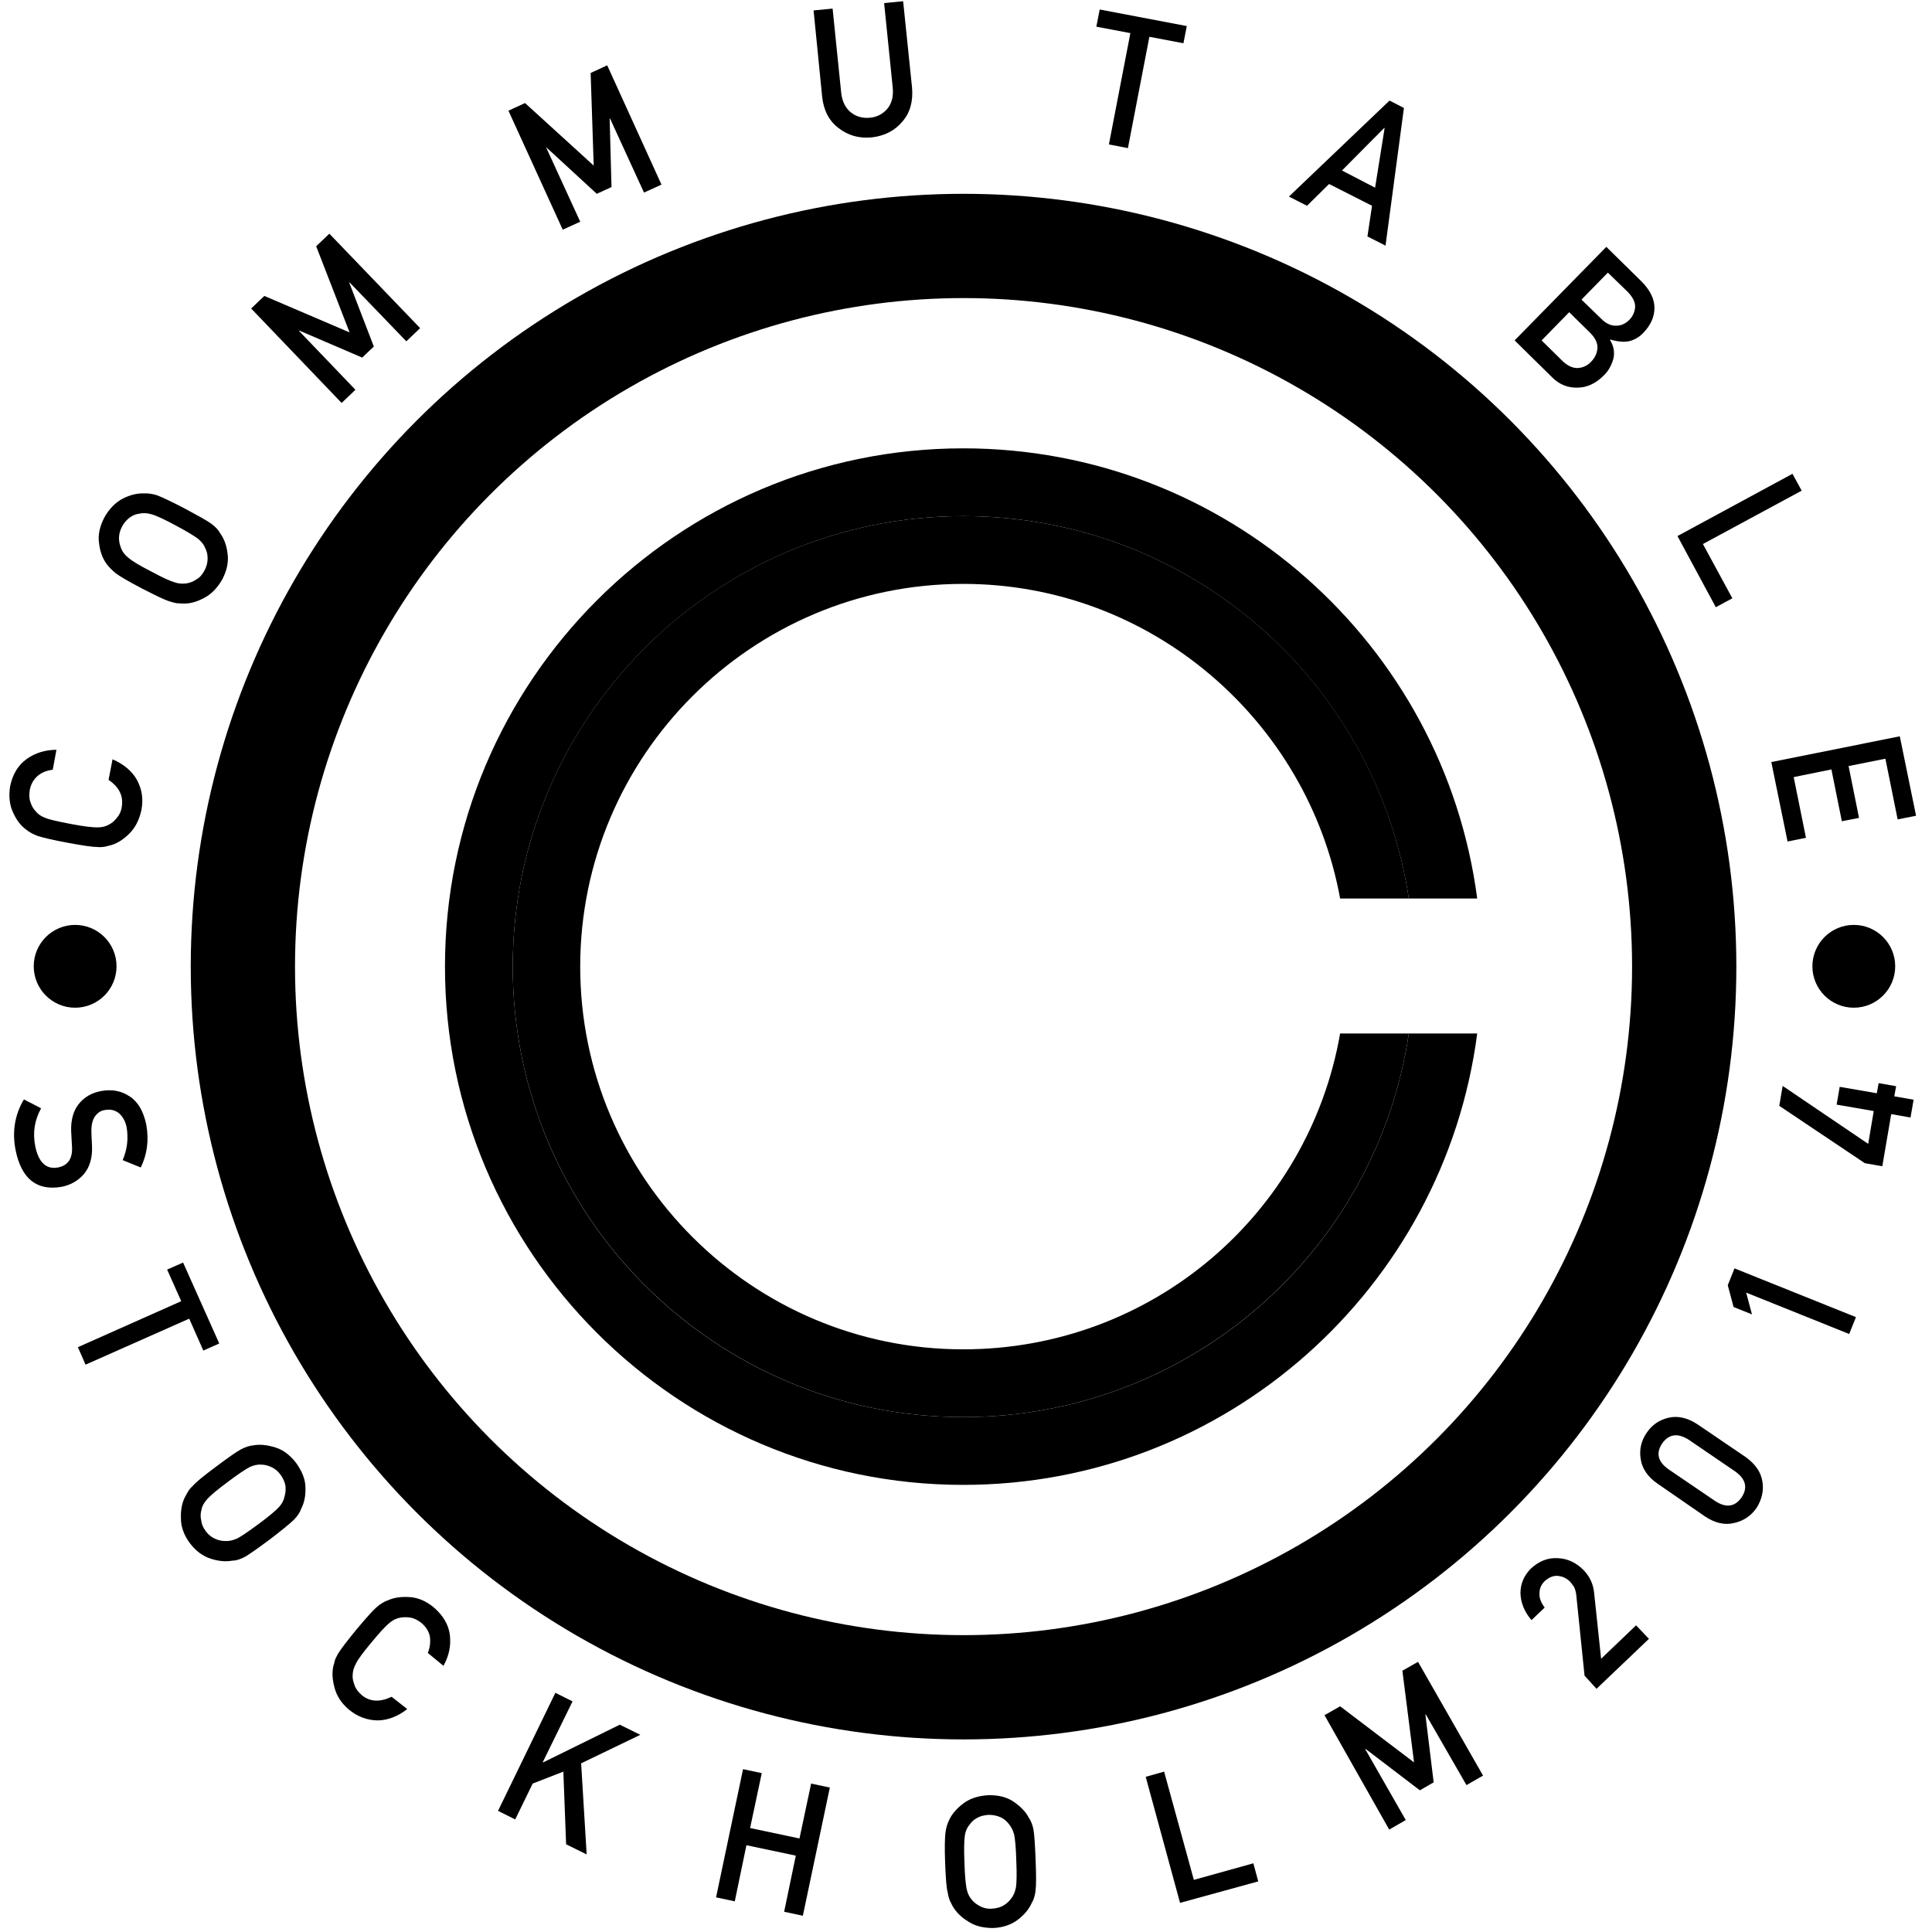 <?xml version="1.0" encoding="utf-8"?>
<!-- Generator: Adobe Illustrator 18.1.0, SVG Export Plug-In . SVG Version: 6.00 Build 0)  -->
<!DOCTYPE svg PUBLIC "-//W3C//DTD SVG 1.1//EN" "http://www.w3.org/Graphics/SVG/1.1/DTD/svg11.dtd">
<svg version="1.1" id="Layer_1" xmlns="http://www.w3.org/2000/svg" xmlns:xlink="http://www.w3.org/1999/xlink" x="0px" y="0px"
	 viewBox="0 0 630 630" enable-background="new 0 0 630 630" xml:space="preserve">
<circle fill="none" stroke="#000000" stroke-width="34" stroke-miterlimit="10" cx="314.2" cy="315.2" r="235"/>
<g>
	<path d="M314.1,462.1c-81.2,0-146.9-65.8-146.9-146.9S233,168.3,314.1,168.3c73.6,0,134.5,53.7,145.3,124.7h22.3
		c-10.9-83-81.9-146.8-167.6-146.8c-93.2,0-169,75.8-169,169c0,93.2,75.8,169,169,169c85.8,0,156.8-64.2,167.6-147.2h-22.3
		C448.9,408,387.9,462.1,314.1,462.1z"/>
	<path d="M314.1,440c-68.9,0-124.9-56-124.9-124.8s56-124.8,124.9-124.8c61.3,0,112.3,44.6,122.9,102.6h22.4
		c-10.7-71-71.7-124.7-145.3-124.7c-81.2,0-146.9,65.8-146.9,146.9S233,462.1,314.1,462.1c73.7,0,134.8-54.1,145.3-125.1h-22.4
		C426.7,396,375.5,440,314.1,440z"/>
</g>
<circle cx="24.5" cy="315.1" r="13.5"/>
<g>
	<circle fill="none" cx="313.3" cy="315.1" r="272.2"/>
	<path d="M36.7,247.6c3.7,1.6,6.4,3.9,8,6.8c1.6,3,2.1,6.2,1.4,9.8c-0.7,3.2-2,5.7-3.9,7.6c-1.9,1.9-3.9,3.2-6,3.8
		c-0.7,0.2-1.3,0.3-2,0.5c-0.6,0.1-1.4,0.2-2.4,0.1c-1.7,0-5-0.5-9.8-1.4c-4.9-0.9-8.1-1.7-9.7-2.2c-1.6-0.6-2.8-1.3-3.8-2.1
		c-1.8-1.3-3.2-3.2-4.3-5.7c-1.1-2.4-1.4-5.2-0.9-8.4c0.8-3.9,2.6-6.9,5.4-8.9c2.8-2,6.1-3,9.7-3l-1.2,6.5c-1.8,0.2-3.4,0.8-4.8,1.9
		c-1.4,1.2-2.3,2.7-2.7,4.7c-0.2,1.5-0.2,2.8,0.2,3.9c0.4,1.2,0.9,2.2,1.7,3c0.8,1,1.8,1.7,3.2,2.2c1.4,0.6,4.2,1.2,8.4,2
		c4.1,0.8,7,1.1,8.5,1.1c1.5,0,2.8-0.3,3.8-0.9c1-0.5,1.8-1.2,2.6-2.2c0.8-0.9,1.4-2.1,1.6-3.6c0.6-3.5-0.8-6.4-4.3-8.8L36.7,247.6z
		"/>
	<path d="M46.3,191.9c-4.4-2.3-7.3-4-8.6-5c-1.3-1.1-2.3-2.1-3-3.1c-1.3-1.8-2.1-4-2.4-6.7c-0.4-2.6,0.2-5.4,1.7-8.3
		c1.6-2.9,3.6-4.9,6-6.2c2.4-1.2,4.7-1.8,6.9-1.7c1.2-0.1,2.7,0.1,4.3,0.6c1.6,0.6,4.6,2,9,4.3c4.3,2.3,7.2,3.9,8.6,4.9
		c1.4,1,2.4,2.1,3,3.2c1.3,1.8,2.1,4,2.4,6.6c0.4,2.7-0.2,5.5-1.7,8.4c-1.6,2.8-3.6,4.9-6,6.1c-2.4,1.3-4.6,1.9-6.9,1.8
		c-0.7,0-1.4-0.1-2-0.1c-0.6-0.1-1.4-0.3-2.3-0.6C53.6,195.6,50.6,194.1,46.3,191.9z M49.2,186.3c3.7,2,6.3,3.2,7.8,3.6
		c1.4,0.5,2.8,0.5,4,0.3c1.1-0.2,2.1-0.6,3.1-1.3c1.1-0.6,1.9-1.6,2.6-2.9c0.7-1.3,1-2.6,1-3.9c0-1.2-0.2-2.2-0.7-3.2
		c-0.4-1.1-1.2-2.2-2.4-3.2c-1.2-0.9-3.6-2.4-7.4-4.4c-3.7-2-6.3-3.2-7.8-3.6c-1.4-0.4-2.7-0.5-3.9-0.2c-1.1,0.1-2.1,0.5-3.1,1.2
		c-1,0.7-1.9,1.7-2.6,3c-0.7,1.3-1,2.6-1,3.8c0,1.2,0.3,2.3,0.7,3.3c0.4,1.1,1.2,2.2,2.4,3.1C43,182.9,45.5,184.4,49.2,186.3z"/>
	<path d="M81.9,100.6l4.3-4.1l27.8,11.9l-10.9-28.1l4.3-4.1L137,107l-4.5,4.3L114,92.1l-0.1,0.1l8,20.8l-3.8,3.6l-20.5-8.8l-0.1,0.1
		l18.4,19.2l-4.5,4.3L81.9,100.6z"/>
	<path d="M165.8,36.1l5.4-2.5l22.4,20.4l-1-30.2l5.4-2.5l17.7,38.9l-5.7,2.6l-11.1-24.2l-0.1,0.1l0.6,22.3l-4.8,2.2l-16.4-15.1
		l-0.1,0l11.1,24.2l-5.7,2.6L165.8,36.1z"/>
	<path d="M265.3,3.4l6.2-0.6l2.8,27.4c0.3,2.9,1.4,5,3.1,6.4c1.7,1.4,3.8,2,6.2,1.8s4.4-1.3,5.8-3c1.4-1.7,2-4,1.7-6.9L288.3,1
		l6.2-0.6l2.9,28.1c0.4,4.5-0.6,8.2-3.1,11.1c-2.5,3-5.8,4.7-10,5.2c-4.1,0.4-7.7-0.6-10.8-3c-3.1-2.3-4.9-5.7-5.4-10.2L265.3,3.4z"
		/>
	<path d="M368.6,10.8l-11.1-2.1l1.1-5.6L387,8.5l-1.1,5.6L374.8,12l-7,36.3l-6.2-1.2L368.6,10.8z"/>
	<path d="M447.4,67.1l-14-7.1l-7.2,7.1l-5.9-3l32.8-31.3l4.7,2.4l-6,44.9l-5.9-3L447.4,67.1z M448.4,61.2l3.1-19.4l-0.1-0.1
		l-13.8,13.9L448.4,61.2z"/>
	<path d="M523.8,80.5l11.4,11.2c2.9,2.9,4.3,5.8,4.3,8.7c0,2.9-1.2,5.6-3.6,8.1c-1.2,1.3-2.7,2.2-4.4,2.7c-0.8,0.2-1.8,0.3-2.9,0.2
		c-1.1-0.1-2.3-0.3-3.5-0.7l-0.1,0.1c1.2,2,1.6,4.1,1.1,6.2c-0.6,2.1-1.6,4-3.2,5.5c-2.6,2.6-5.5,3.9-8.5,3.9
		c-3.1,0.1-5.9-1-8.2-3.3L493.9,111L523.8,80.5z M511.7,101.8l-9,9.2l6.9,6.8c1.7,1.6,3.4,2.3,5,2.2c1.6-0.1,3.1-0.8,4.3-2.1
		c1.2-1.3,1.9-2.7,2-4.4c0.1-1.6-0.7-3.3-2.3-4.9L511.7,101.8z M524.3,88.9l-8.6,8.8l6.5,6.3c1.6,1.6,3.3,2.3,4.9,2.2
		c1.6,0,3-0.7,4.2-1.9c1.2-1.2,1.8-2.7,1.9-4.3c0-1.6-0.8-3.1-2.4-4.8L524.3,88.9z"/>
	<path d="M584.5,154.5l3,5.5l-32.2,17.4l9.6,17.7l-5.4,2.9L547,174.8L584.5,154.5z"/>
	<path d="M619.5,240.1l5.3,25.9l-6,1.2l-4-19.8l-12,2.4l3.4,16.9l-5.6,1.1l-3.4-16.9l-12.3,2.5l4,19.8l-6,1.2l-5.3-25.9L619.5,240.1
		z"/>
</g>
<g>
	<g>
		<path fill="none" d="M-0.2,315.1c0,173.3,140.2,313.5,313.4,313.5s313.4-140.2,313.4-313.5"/>
		<path d="M13.4,361.4c-2.1,3.8-2.8,7.9-1.9,12.4c1.1,5.3,3.6,7.6,7.4,6.9c3.1-0.6,4.7-2.7,4.6-6.4c-0.1-1.7-0.2-3.5-0.3-5.5
			c-0.1-3.6,0.7-6.5,2.4-8.7c1.8-2.3,4.2-3.7,7.2-4.3c3.7-0.7,6.8-0.1,9.6,1.8c2.7,1.8,4.4,4.9,5.3,9.1c0.9,5.1,0.3,9.7-1.8,14
			l-5.9-2.4c1.5-3.5,1.9-7,1.3-10.7c-0.4-1.9-1.2-3.4-2.4-4.5c-1.3-1.1-2.9-1.5-4.9-1.1c-1.2,0.2-2.2,0.9-3,2
			c-0.8,1.1-1.2,2.7-1.2,4.8c0,1.2,0.1,2.7,0.2,4.7c0.2,3.9-0.7,7-2.6,9.3c-1.9,2.2-4.3,3.6-7.3,4.2c-8.1,1.4-13.1-2.6-15-11.9
			c-1.2-6-0.3-11.6,2.7-16.6L13.4,361.4z"/>
		<path d="M59.1,424.3L54.5,414l5.2-2.3l11.8,26.4l-5.2,2.3L61.7,430l-33.8,15l-2.5-5.7L59.1,424.3z"/>
		<path d="M70.4,478.3c4-3,6.7-4.9,8.2-5.7c1.5-0.8,2.9-1.2,4.1-1.3c2.2-0.4,4.5-0.1,7.1,0.7c2.6,0.8,4.8,2.5,6.8,5.1
			c1.9,2.7,3,5.3,3,8c0.1,2.7-0.4,5-1.4,6.9c-0.4,1.2-1.2,2.4-2.4,3.6c-1.2,1.2-3.8,3.3-7.7,6.3c-3.9,2.9-6.6,4.8-8.1,5.7
			c-1.5,0.8-2.9,1.3-4.2,1.3c-2.2,0.4-4.5,0.2-7-0.6c-2.6-0.8-4.9-2.5-6.9-5.1c-1.9-2.6-2.9-5.3-2.9-8c-0.1-2.7,0.3-5,1.3-7
			c0.3-0.6,0.7-1.2,1-1.8c0.3-0.5,0.8-1.2,1.5-1.8C63.9,483.3,66.5,481.2,70.4,478.3z M74.2,483.3c-3.4,2.5-5.6,4.4-6.6,5.5
			c-1,1.1-1.7,2.3-1.9,3.5c-0.3,1.1-0.4,2.2-0.1,3.4c0.1,1.2,0.6,2.4,1.5,3.6c0.9,1.2,1.9,2,3.1,2.5c1.1,0.5,2.1,0.7,3.2,0.7
			c1.2,0.1,2.5-0.2,3.9-0.8c1.4-0.7,3.7-2.3,7.1-4.8c3.4-2.5,5.6-4.4,6.6-5.5c1-1.1,1.6-2.3,1.8-3.5c0.3-1,0.4-2.1,0.3-3.3
			c-0.2-1.2-0.7-2.4-1.6-3.7c-0.9-1.2-1.9-2-3-2.5c-1.1-0.5-2.2-0.8-3.3-0.8c-1.2-0.1-2.5,0.2-3.8,0.8
			C79.9,479.2,77.5,480.8,74.2,483.3z"/>
		<path d="M132.8,557.3c-3.2,2.5-6.5,3.7-9.8,3.7c-3.4-0.1-6.4-1.2-9.2-3.5c-2.5-2.1-4-4.5-4.7-7.1c-0.7-2.6-0.9-4.9-0.4-7.1
			c0.2-0.7,0.4-1.3,0.5-1.9c0.2-0.6,0.6-1.3,1-2.1c0.9-1.5,2.9-4.1,6-7.9c3.2-3.8,5.4-6.3,6.7-7.4c1.3-1.1,2.5-1.8,3.7-2.2
			c2-0.9,4.4-1.2,7.1-1c2.7,0.2,5.3,1.3,7.8,3.4c3,2.6,4.8,5.6,5.2,9c0.4,3.5-0.3,6.8-2.1,10l-5.1-4.2c0.7-1.7,0.9-3.4,0.7-5.2
			c-0.3-1.8-1.3-3.3-2.8-4.6c-1.2-0.9-2.3-1.5-3.5-1.7c-1.2-0.2-2.3-0.2-3.4,0c-1.2,0.2-2.4,0.8-3.5,1.7c-1.2,1-3.2,3.1-5.8,6.3
			c-2.7,3.2-4.4,5.5-5.1,6.9c-0.7,1.3-1.1,2.6-1.1,3.8c-0.1,1.1,0.2,2.2,0.6,3.3c0.4,1.2,1.2,2.2,2.3,3.2c2.7,2.3,6,2.4,9.8,0.6
			L132.8,557.3z"/>
		<path d="M181.1,552l5.6,2.8l-9.7,19.8l0.1,0.1l25-12.3l6.7,3.3l-19.3,9.3l1.8,29.7l-6.7-3.3l-0.9-23.7l-10,3.9l-5.7,11.7l-5.6-2.8
			L181.1,552z"/>
		<path d="M259.5,605.1l-16.1-3.4l-3.8,18.3l-6.1-1.3l8.8-41.8l6.1,1.3l-3.8,17.9l16.1,3.4l3.8-17.9l6.1,1.3l-8.8,41.8l-6.1-1.3
			L259.5,605.1z"/>
		<path d="M308.2,607.6c-0.2-5-0.1-8.3,0.1-10c0.2-1.7,0.7-3.1,1.2-4.1c0.9-2,2.5-3.8,4.6-5.4c2.1-1.6,4.8-2.5,8.1-2.7
			c3.3-0.1,6.1,0.6,8.3,2.1c2.2,1.5,3.9,3.2,4.9,5.1c0.7,1,1.3,2.4,1.6,4c0.3,1.7,0.5,5,0.7,9.9c0.2,4.9,0.2,8.2,0,9.9
			c-0.2,1.7-0.6,3.1-1.3,4.2c-0.9,2-2.4,3.8-4.5,5.4c-2.1,1.6-4.9,2.6-8.1,2.7c-3.3,0-6-0.7-8.2-2.2c-2.3-1.4-3.9-3.1-5-5
			c-0.3-0.6-0.6-1.2-0.9-1.8c-0.2-0.6-0.5-1.4-0.6-2.3C308.6,615.7,308.4,612.5,308.2,607.6z M314.5,607.4c0.1,4.2,0.4,7,0.7,8.5
			c0.3,1.5,0.9,2.7,1.7,3.6c0.7,0.9,1.6,1.5,2.7,2.1c1.1,0.6,2.4,0.9,3.8,0.8c1.5-0.1,2.8-0.4,3.9-1.1c1-0.6,1.8-1.3,2.4-2.2
			c0.8-0.9,1.3-2.2,1.6-3.7c0.2-1.5,0.3-4.3,0.1-8.6c-0.1-4.2-0.4-7.1-0.7-8.6c-0.4-1.4-1-2.6-1.8-3.5c-0.7-0.9-1.5-1.6-2.6-2.1
			c-1.1-0.5-2.4-0.8-3.9-0.8c-1.5,0.1-2.7,0.4-3.8,1c-1.1,0.6-1.9,1.4-2.5,2.3c-0.8,0.9-1.3,2.1-1.5,3.6
			C314.4,600.3,314.3,603.1,314.5,607.4z"/>
		<path d="M373.6,579.4l6-1.7l9.7,35.3l19.4-5.4l1.6,5.9l-25.5,7L373.6,579.4z"/>
		<path d="M431.9,559.3l5.1-2.9l24.1,18.3l-3.8-29.9l5.1-2.9l21.2,37.1l-5.4,3.1l-13.3-23.1l-0.1,0.1l2.7,22.1l-4.5,2.6l-17.7-13.5
			l-0.1,0.1l13.2,23.1l-5.4,3.1L431.9,559.3z"/>
		<path d="M516.7,546.4l-2.7-26.3c-0.1-1-0.4-1.9-0.7-2.6c-0.4-0.6-0.8-1.1-1.2-1.6c-1.1-1.2-2.4-1.8-3.9-2c-1.6-0.2-3,0.4-4.4,1.6
			c-1.2,1.1-1.8,2.5-1.8,4c-0.1,1.6,0.5,3.1,1.7,4.7l-4.3,4.1c-2.3-2.7-3.5-5.6-3.6-8.8c0-3.1,1.2-5.8,3.4-8
			c2.6-2.4,5.5-3.6,8.7-3.4c3.2,0.1,6,1.4,8.5,3.9c1.9,2,3.1,4.4,3.4,7.2l2.3,21.7l11.4-10.9l4.2,4.4l-17.1,16.3L516.7,546.4z"/>
		<path d="M540.5,483.8c-3.2-2.2-5.1-5-5.5-8.1c-0.5-3,0.2-5.9,1.9-8.4c1.8-2.7,4.2-4.3,7.2-5c3-0.7,6.2,0,9.5,2.2l15.6,10.6
			c3.2,2.3,5,4.9,5.5,8c0.5,3-0.2,5.9-1.9,8.6c-1.8,2.6-4.2,4.2-7.2,4.9c-3.1,0.8-6.3,0.1-9.6-2.1L540.5,483.8z M550.7,469.5
			c-3.6-2.3-6.5-1.9-8.7,1.2c-2.1,3.2-1.4,6,2.2,8.5l15,10.2c3.6,2.4,6.5,2,8.7-1.1c2.1-3.2,1.4-6-2.1-8.5L550.7,469.5z"/>
		<path d="M569.4,421.5l1.9,7.1l-6-2.4l-1.9-7.1l2.2-5.5l39.6,15.9L603,435L569.4,421.5z"/>
		<path d="M608.1,379.3l-27.9-18.7l1.1-6.5l27.9,18.9l1.8-10.7l-12.1-2.1l1-5.8l12.1,2.1l0.6-3.3l5.7,1l-0.6,3.3l6.3,1.1l-1,5.8
			l-6.3-1.1l-2.9,17L608.1,379.3z"/>
	</g>
</g>
<circle cx="604.5" cy="315.1" r="13.5"/>
</svg>
